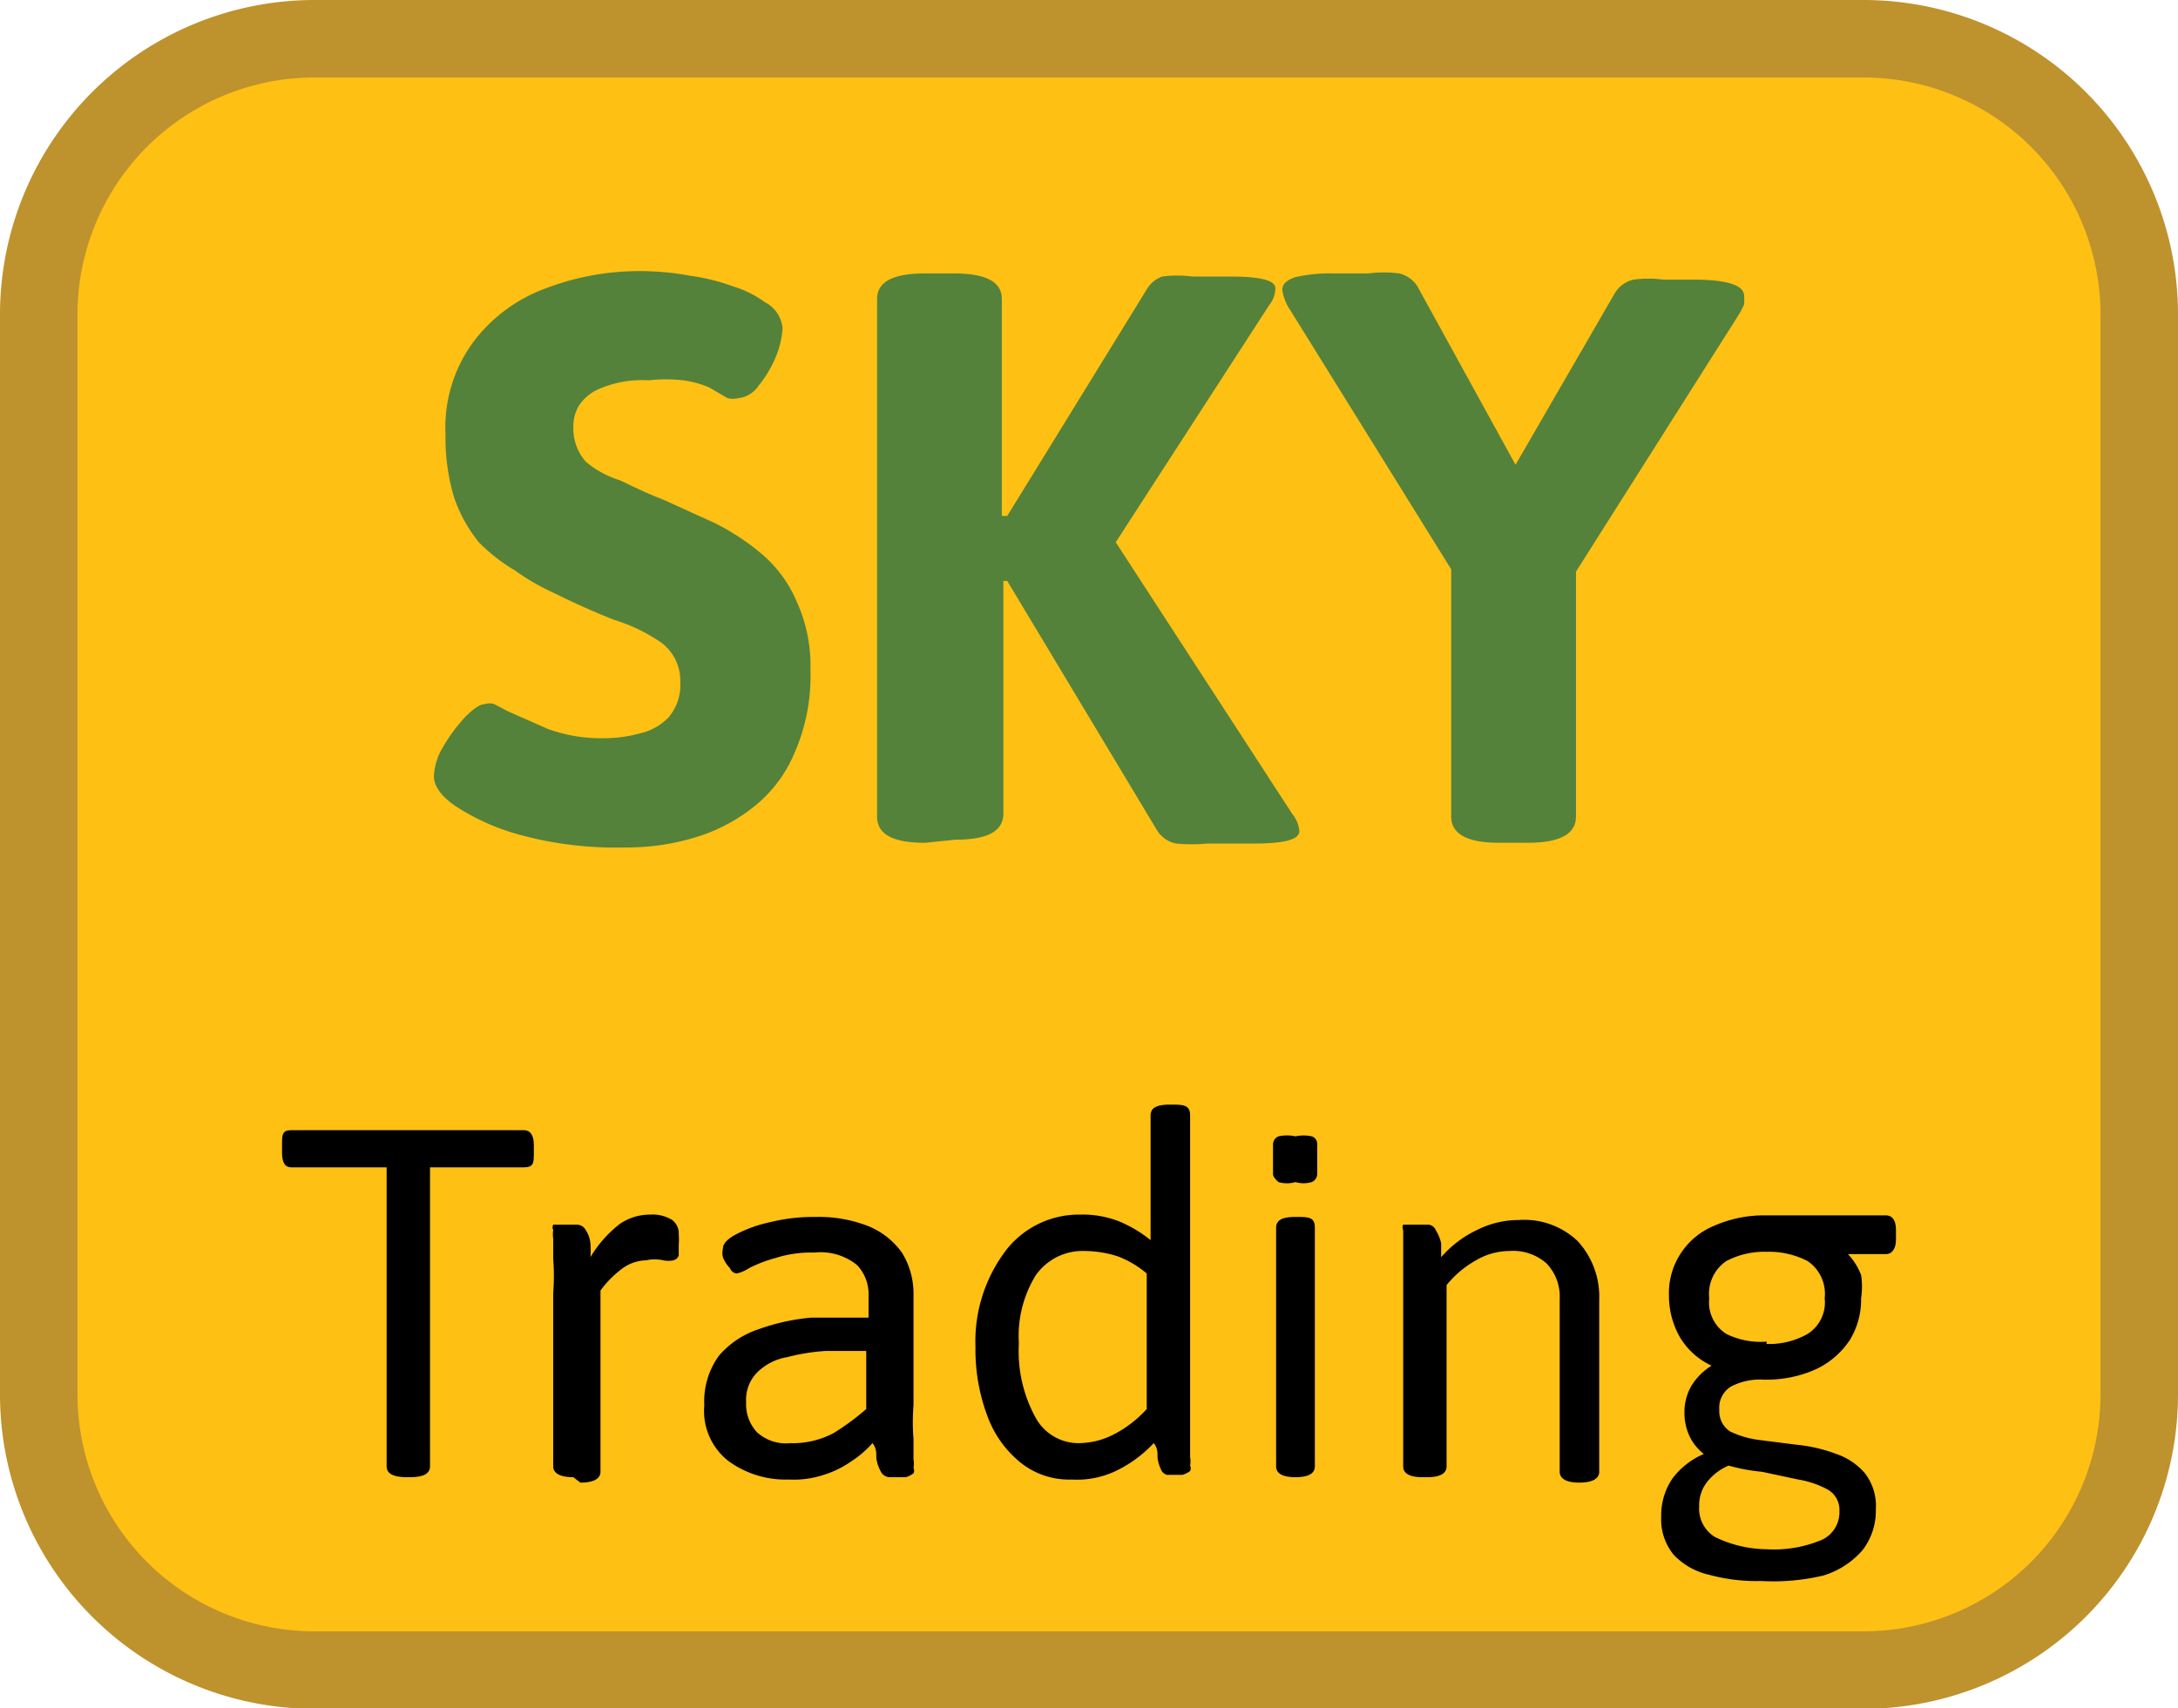 <svg xmlns="http://www.w3.org/2000/svg" viewBox="0 0 28.11 22.05"><defs><style>.cls-1{fill:#fec013;}.cls-2{fill:#be922d;}.cls-3{fill:#54823b;}</style></defs><g id="Layer_2" data-name="Layer 2"><g id="Layer_1-2" data-name="Layer 1"><rect class="cls-1" x="0.5" y="0.5" width="27.11" height="21.05" rx="3.56"/><path class="cls-2" d="M24.05,1a3.06,3.06,0,0,1,3.06,3.06V18a3.06,3.06,0,0,1-3.06,3.06h-20A3.06,3.06,0,0,1,1,18V4.06A3.06,3.06,0,0,1,4.06,1h20m0-1h-20A4.06,4.06,0,0,0,0,4.06V18a4.06,4.06,0,0,0,4.06,4.06h20A4.06,4.06,0,0,0,28.11,18V4.06A4.06,4.06,0,0,0,24.05,0Z"/><path class="cls-3" d="M8.06,10.94a4.68,4.68,0,0,1-1.34-.16,2.92,2.92,0,0,1-.82-.36c-.2-.13-.3-.27-.3-.4a.79.79,0,0,1,.12-.38A2.16,2.16,0,0,1,6,9.26c.11-.11.19-.17.26-.17a.19.19,0,0,1,.12,0l.17.09.52.23a2,2,0,0,0,.73.12,1.74,1.74,0,0,0,.45-.06.75.75,0,0,0,.38-.21.65.65,0,0,0,.15-.46.61.61,0,0,0-.24-.5A2.2,2.2,0,0,0,7.92,8c-.25-.1-.5-.21-.76-.34a3,3,0,0,1-.52-.3A2.22,2.22,0,0,1,6.18,7a1.9,1.9,0,0,1-.32-.58,2.69,2.69,0,0,1-.11-.81,1.86,1.86,0,0,1,.37-1.21,2.05,2.05,0,0,1,.93-.68,3.38,3.38,0,0,1,1.18-.22,3.58,3.58,0,0,1,.68.06,2.69,2.69,0,0,1,.56.14,1.35,1.35,0,0,1,.4.2.42.42,0,0,1,.23.34,1.2,1.2,0,0,1-.08.35,1.49,1.49,0,0,1-.23.39.36.36,0,0,1-.26.16.3.3,0,0,1-.14,0L9.15,5a1.31,1.31,0,0,0-.33-.09,2,2,0,0,0-.45,0,1.37,1.37,0,0,0-.61.1.58.58,0,0,0-.29.23.51.51,0,0,0-.07.26.65.65,0,0,0,.16.46A1.26,1.26,0,0,0,8,6.2c.17.08.35.17.56.25l.66.3a3.06,3.06,0,0,1,.61.4,1.65,1.65,0,0,1,.45.61,2,2,0,0,1,.18.89,2.48,2.48,0,0,1-.21,1.08,1.74,1.74,0,0,1-.54.7,2.24,2.24,0,0,1-.77.39A3,3,0,0,1,8.06,10.94Z"/><path class="cls-3" d="M11.94,10.88c-.42,0-.62-.11-.62-.34V3.86c0-.22.2-.33.62-.33h.37c.42,0,.62.11.62.33v2.8H13l1.81-2.94A.38.38,0,0,1,15,3.57a1.51,1.51,0,0,1,.39,0h.49c.39,0,.58.05.58.15a.35.35,0,0,1-.08.22L14.4,7l2.28,3.51a.4.4,0,0,1,.09.22c0,.11-.2.16-.59.16h-.6a2.15,2.15,0,0,1-.4,0,.38.38,0,0,1-.24-.16L13,7.5l-.05,0v3c0,.23-.2.34-.62.34Z"/><path class="cls-3" d="M19.35,10.88c-.41,0-.62-.11-.62-.34V7.35L16.65,4a.61.61,0,0,1-.1-.26c0-.07.05-.12.16-.16a2,2,0,0,1,.5-.05h.45a1.54,1.54,0,0,1,.4,0,.39.39,0,0,1,.23.16L19.56,6l1.29-2.23a.39.39,0,0,1,.23-.16,1.51,1.51,0,0,1,.39,0h.38q.66,0,.66.21a.89.89,0,0,1,0,.11,1.15,1.15,0,0,1-.08.15L20.34,7.38v3.16c0,.23-.21.34-.63.34Z"/><path d="M5.25,19.07c-.18,0-.26-.05-.26-.14V15.07H3.76c-.08,0-.12-.06-.12-.19v-.1c0-.13,0-.19.12-.19h3c.08,0,.13.06.13.19v.1c0,.13,0,.19-.13.19H5.55v3.86c0,.09-.08.14-.25.14Z"/><path d="M7.4,19.07c-.17,0-.26-.05-.26-.14V16.69a2.82,2.82,0,0,0,0-.44c0-.11,0-.2,0-.26a.34.34,0,0,1,0-.11.08.08,0,0,1,0-.07l.1,0,.11,0h.09a.13.13,0,0,1,.12.07.38.38,0,0,1,.06.17,1.16,1.16,0,0,1,0,.18A1.54,1.54,0,0,1,8,15.8a.69.69,0,0,1,.39-.12.49.49,0,0,1,.27.06.21.21,0,0,1,.1.19.93.93,0,0,1,0,.14c0,.05,0,.1,0,.14a.1.1,0,0,1-.07.06.31.31,0,0,1-.13,0,.5.5,0,0,0-.22,0,.54.54,0,0,0-.3.1,1.32,1.32,0,0,0-.29.29v2.34c0,.09-.09.14-.26.14Z"/><path d="M10.18,19.1a1.25,1.25,0,0,1-.78-.24.82.82,0,0,1-.31-.72,1,1,0,0,1,.19-.64,1.15,1.15,0,0,1,.51-.34,2.72,2.72,0,0,1,.68-.15l.74,0v-.3a.54.54,0,0,0-.15-.38.75.75,0,0,0-.55-.16,1.51,1.51,0,0,0-.5.07,1.74,1.74,0,0,0-.34.13.5.5,0,0,1-.16.07s-.06,0-.09-.07a.42.42,0,0,1-.09-.14.24.24,0,0,1,0-.11c0-.06.05-.12.16-.18a1.7,1.7,0,0,1,.44-.16,2.35,2.35,0,0,1,.6-.07,1.76,1.76,0,0,1,.68.12,1,1,0,0,1,.43.34,1,1,0,0,1,.15.54v1.43a2.82,2.82,0,0,0,0,.44c0,.11,0,.2,0,.26a.31.31,0,0,1,0,.11.08.08,0,0,1,0,.07.31.31,0,0,1-.1.05l-.11,0h-.09a.13.13,0,0,1-.12-.07.48.48,0,0,1-.06-.18c0-.07,0-.13-.05-.19a1.31,1.31,0,0,1-.28.24,1.27,1.27,0,0,1-.35.17A1.23,1.23,0,0,1,10.18,19.1Zm0-.47a1.13,1.13,0,0,0,.58-.13,3.25,3.25,0,0,0,.42-.31v-.75h-.52a2.61,2.61,0,0,0-.5.08.72.72,0,0,0-.38.19.5.5,0,0,0-.15.39.53.53,0,0,0,.14.39A.56.56,0,0,0,10.21,18.63Z"/><path d="M13.83,19.1a1,1,0,0,1-.66-.22,1.38,1.38,0,0,1-.43-.61,2.42,2.42,0,0,1-.15-.88A1.94,1.94,0,0,1,13,16.12a1.19,1.19,0,0,1,.94-.44,1.29,1.29,0,0,1,.51.09,1.63,1.63,0,0,1,.4.24V14.4c0-.1.08-.14.25-.14h0c.17,0,.26,0,.26.14v3.71c0,.18,0,.32,0,.44s0,.2,0,.26a.31.31,0,0,1,0,.11.08.08,0,0,1,0,.07.31.31,0,0,1-.1.05l-.11,0h-.09A.13.13,0,0,1,15,19a.48.48,0,0,1-.06-.18c0-.07,0-.13-.05-.19a1.63,1.63,0,0,1-.49.36A1.17,1.17,0,0,1,13.83,19.1Zm.11-.47a1,1,0,0,0,.43-.11,1.5,1.5,0,0,0,.43-.33V16.44a1.29,1.29,0,0,0-.37-.22,1.42,1.42,0,0,0-.42-.07.74.74,0,0,0-.64.31,1.49,1.49,0,0,0-.22.88,1.78,1.78,0,0,0,.21.95A.63.63,0,0,0,13.94,18.63Z"/><path d="M16.72,15.26a.39.39,0,0,1-.22,0s-.07-.06-.07-.1v-.39s0-.07.07-.1a.5.5,0,0,1,.22,0,.48.48,0,0,1,.21,0,.1.1,0,0,1,.07.1v.39s0,.07-.07.1A.37.37,0,0,1,16.72,15.26Zm0,3.81c-.17,0-.25-.05-.25-.14V15.85c0-.1.08-.14.25-.14h0c.17,0,.25,0,.25.14v3.08c0,.09-.08.14-.25.14Z"/><path d="M18.36,19.07c-.17,0-.25-.05-.25-.14V16.69c0-.18,0-.32,0-.44s0-.2,0-.26l0-.11a.08.08,0,0,1,0-.07l.1,0,.12,0h.09a.11.11,0,0,1,.11.07.54.54,0,0,1,.07.17c0,.06,0,.12,0,.18a1.41,1.41,0,0,1,.46-.35,1.19,1.19,0,0,1,.54-.13,1,1,0,0,1,.76.27,1.06,1.06,0,0,1,.28.76v2.22c0,.09-.09.14-.26.14h0c-.16,0-.25-.05-.25-.14V16.77a.62.62,0,0,0-.17-.46.65.65,0,0,0-.48-.16.85.85,0,0,0-.43.12,1.3,1.3,0,0,0-.38.32v2.34c0,.09-.08.14-.25.14Z"/><path d="M22.73,20.41a2.32,2.32,0,0,1-.67-.08.9.9,0,0,1-.46-.26.72.72,0,0,1-.16-.49.84.84,0,0,1,.15-.5,1,1,0,0,1,.4-.31h0a.65.65,0,0,1-.18-.22.71.71,0,0,1-.07-.31.68.68,0,0,1,.09-.35.81.81,0,0,1,.26-.26.93.93,0,0,1-.41-.37,1.08,1.08,0,0,1-.14-.53.94.94,0,0,1,.57-.9,1.6,1.6,0,0,1,.69-.14H23l.18,0h1.16c.08,0,.13.06.13.19V16c0,.12-.05.19-.13.19h-.23l-.26,0v0a.81.81,0,0,1,.17.27,1,1,0,0,1,0,.3,1,1,0,0,1-.14.53,1.07,1.07,0,0,1-.43.38,1.54,1.54,0,0,1-.69.14.82.82,0,0,0-.42.09.32.32,0,0,0-.15.3.31.31,0,0,0,.14.28,1.22,1.22,0,0,0,.38.11l.47.06a2,2,0,0,1,.52.12.84.84,0,0,1,.37.25.69.69,0,0,1,.14.47.83.83,0,0,1-.17.52,1.08,1.08,0,0,1-.51.33A2.8,2.8,0,0,1,22.73,20.41ZM22.8,20a1.59,1.59,0,0,0,.71-.12.39.39,0,0,0,.23-.37.3.3,0,0,0-.15-.28,1.21,1.21,0,0,0-.38-.13L22.74,19a2.36,2.36,0,0,1-.43-.08.7.7,0,0,0-.26.19.49.49,0,0,0-.12.34.43.43,0,0,0,.2.39A1.56,1.56,0,0,0,22.8,20Zm0-2.65a1,1,0,0,0,.53-.13.48.48,0,0,0,.22-.46.51.51,0,0,0-.22-.48,1.09,1.09,0,0,0-.53-.12,1.05,1.05,0,0,0-.52.12.51.51,0,0,0-.22.48.48.48,0,0,0,.22.46A1,1,0,0,0,22.8,17.32Z"/></g></g></svg>
